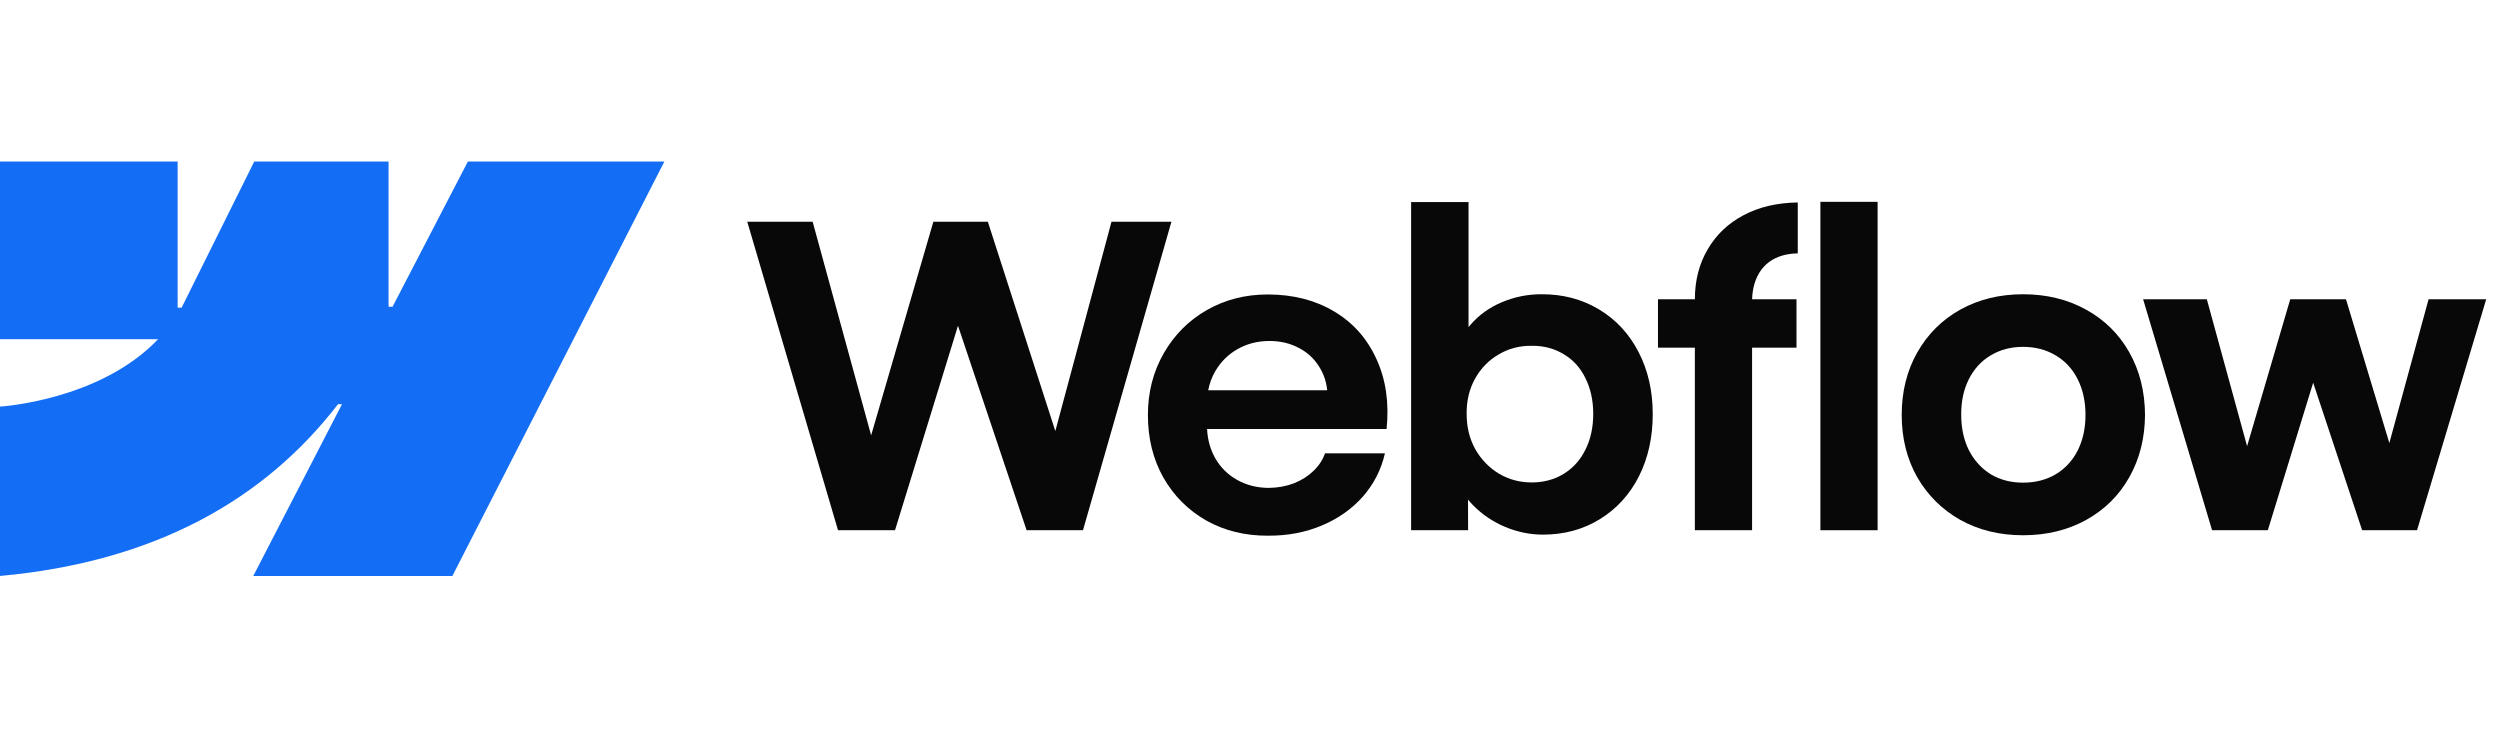 <svg width="168" height="49" viewBox="0 0 168 49" fill="none" xmlns="http://www.w3.org/2000/svg">
<path fill-rule="evenodd" clip-rule="evenodd" d="M44.646 10.856L30.4 38.705H17.019L22.981 27.163H22.714C17.795 33.548 10.456 37.751 0 38.705V27.323C0 27.323 6.689 26.928 10.622 22.794H0V10.856H11.938V20.674L12.206 20.673L17.084 10.856H26.112V20.612L26.38 20.612L31.441 10.856H44.646Z" fill="#146EF5"/>
<path d="M122.331 35.631H126.175V13.563H122.331V35.631Z" fill="#080808"/>
<path fill-rule="evenodd" clip-rule="evenodd" d="M101.136 35.406C101.972 35.753 102.821 35.927 103.685 35.927C105.112 35.927 106.389 35.58 107.516 34.885C108.642 34.19 109.515 33.232 110.135 32.012C110.755 30.782 111.064 29.388 111.064 27.829C111.064 26.271 110.745 24.877 110.107 23.647C109.468 22.417 108.581 21.464 107.445 20.788C106.309 20.103 105.018 19.765 103.572 19.774C102.652 19.774 101.77 19.952 100.925 20.309C100.08 20.666 99.376 21.173 98.812 21.83C98.769 21.88 98.727 21.931 98.686 21.982V13.578H94.827V35.631H98.657L98.65 33.571C98.749 33.693 98.855 33.811 98.967 33.927C99.578 34.556 100.3 35.049 101.136 35.406ZM105.079 31.843C104.45 32.228 103.732 32.42 102.925 32.42C102.127 32.42 101.394 32.223 100.728 31.829C100.061 31.425 99.531 30.876 99.136 30.181C98.751 29.486 98.559 28.698 98.559 27.815C98.549 26.933 98.737 26.144 99.122 25.449C99.516 24.745 100.047 24.201 100.714 23.816C101.38 23.421 102.117 23.229 102.925 23.238C103.732 23.229 104.45 23.417 105.079 23.802C105.718 24.177 106.206 24.717 106.544 25.421C106.891 26.116 107.065 26.914 107.065 27.815C107.065 28.717 106.891 29.515 106.544 30.209C106.206 30.904 105.718 31.449 105.079 31.843Z" fill="#080808"/>
<path d="M50.216 14.901H54.61L58.54 29.256L62.722 14.901H66.383L70.918 28.968L74.692 14.901H78.72L72.777 35.631H68.988L64.377 21.89L60.145 35.631H56.314L50.216 14.901Z" fill="#080808"/>
<path fill-rule="evenodd" clip-rule="evenodd" d="M85.208 35.998C83.678 36.007 82.298 35.669 81.068 34.983C79.847 34.289 78.885 33.326 78.181 32.096C77.486 30.866 77.139 29.463 77.139 27.886C77.139 26.355 77.496 24.971 78.209 23.731C78.923 22.492 79.89 21.525 81.11 20.83C82.331 20.135 83.692 19.788 85.194 19.788C86.884 19.788 88.363 20.164 89.63 20.915C90.907 21.666 91.86 22.731 92.489 24.111C93.127 25.482 93.358 27.055 93.179 28.829H81.116C81.15 29.536 81.326 30.179 81.645 30.759C82.002 31.397 82.5 31.895 83.138 32.251C83.776 32.608 84.49 32.786 85.279 32.786C85.88 32.777 86.438 32.674 86.954 32.477C87.471 32.27 87.907 31.993 88.264 31.646C88.63 31.298 88.889 30.904 89.039 30.463H93.067C92.823 31.543 92.334 32.505 91.602 33.35C90.87 34.185 89.95 34.838 88.842 35.307C87.734 35.777 86.523 36.007 85.208 35.998ZM81.659 24.956C81.434 25.349 81.279 25.771 81.192 26.224H89.188C89.13 25.652 88.954 25.131 88.659 24.661C88.321 24.107 87.861 23.68 87.278 23.379C86.696 23.069 86.039 22.914 85.307 22.914C84.528 22.914 83.819 23.093 83.18 23.45C82.542 23.806 82.035 24.309 81.659 24.956Z" fill="#080808"/>
<path d="M113.895 20.112C113.895 18.854 114.182 17.737 114.754 16.76C115.327 15.774 116.13 15.009 117.162 14.465C118.204 13.911 119.42 13.624 120.81 13.606V17.028C120.162 17.037 119.608 17.173 119.148 17.436C118.697 17.69 118.35 18.061 118.106 18.549C117.881 18.998 117.76 19.519 117.742 20.112H120.725V23.365H117.74V35.631H113.895V23.365H111.416V20.112H113.895Z" fill="#080808"/>
<path fill-rule="evenodd" clip-rule="evenodd" d="M135.949 35.969C134.381 35.969 132.977 35.627 131.738 34.941C130.508 34.246 129.541 33.289 128.837 32.068C128.142 30.838 127.795 29.444 127.795 27.886C127.795 26.318 128.142 24.919 128.837 23.689C129.541 22.45 130.508 21.487 131.738 20.802C132.977 20.117 134.381 19.774 135.949 19.774C137.526 19.774 138.934 20.117 140.174 20.802C141.422 21.487 142.394 22.445 143.089 23.675C143.783 24.905 144.136 26.308 144.145 27.886C144.136 29.444 143.783 30.838 143.089 32.068C142.403 33.289 141.436 34.246 140.188 34.941C138.939 35.627 137.526 35.969 135.949 35.969ZM135.949 32.434C136.775 32.434 137.507 32.247 138.146 31.871C138.784 31.486 139.277 30.951 139.624 30.266C139.972 29.571 140.145 28.778 140.145 27.886C140.145 26.984 139.972 26.186 139.624 25.492C139.277 24.797 138.784 24.262 138.146 23.886C137.507 23.501 136.775 23.309 135.949 23.309C135.132 23.309 134.404 23.501 133.766 23.886C133.137 24.262 132.649 24.797 132.301 25.492C131.954 26.186 131.785 26.984 131.794 27.886C131.794 28.778 131.968 29.571 132.315 30.266C132.672 30.951 133.16 31.486 133.78 31.871C134.409 32.247 135.132 32.434 135.949 32.434Z" fill="#080808"/>
<path d="M148.299 20.112H144.018L148.651 35.631H152.398L155.445 25.719L158.735 35.631H162.425L167.072 20.112H163.2L160.564 29.772L157.651 20.112H153.904L151.005 29.985L148.299 20.112Z" fill="#080808"/>
</svg>
